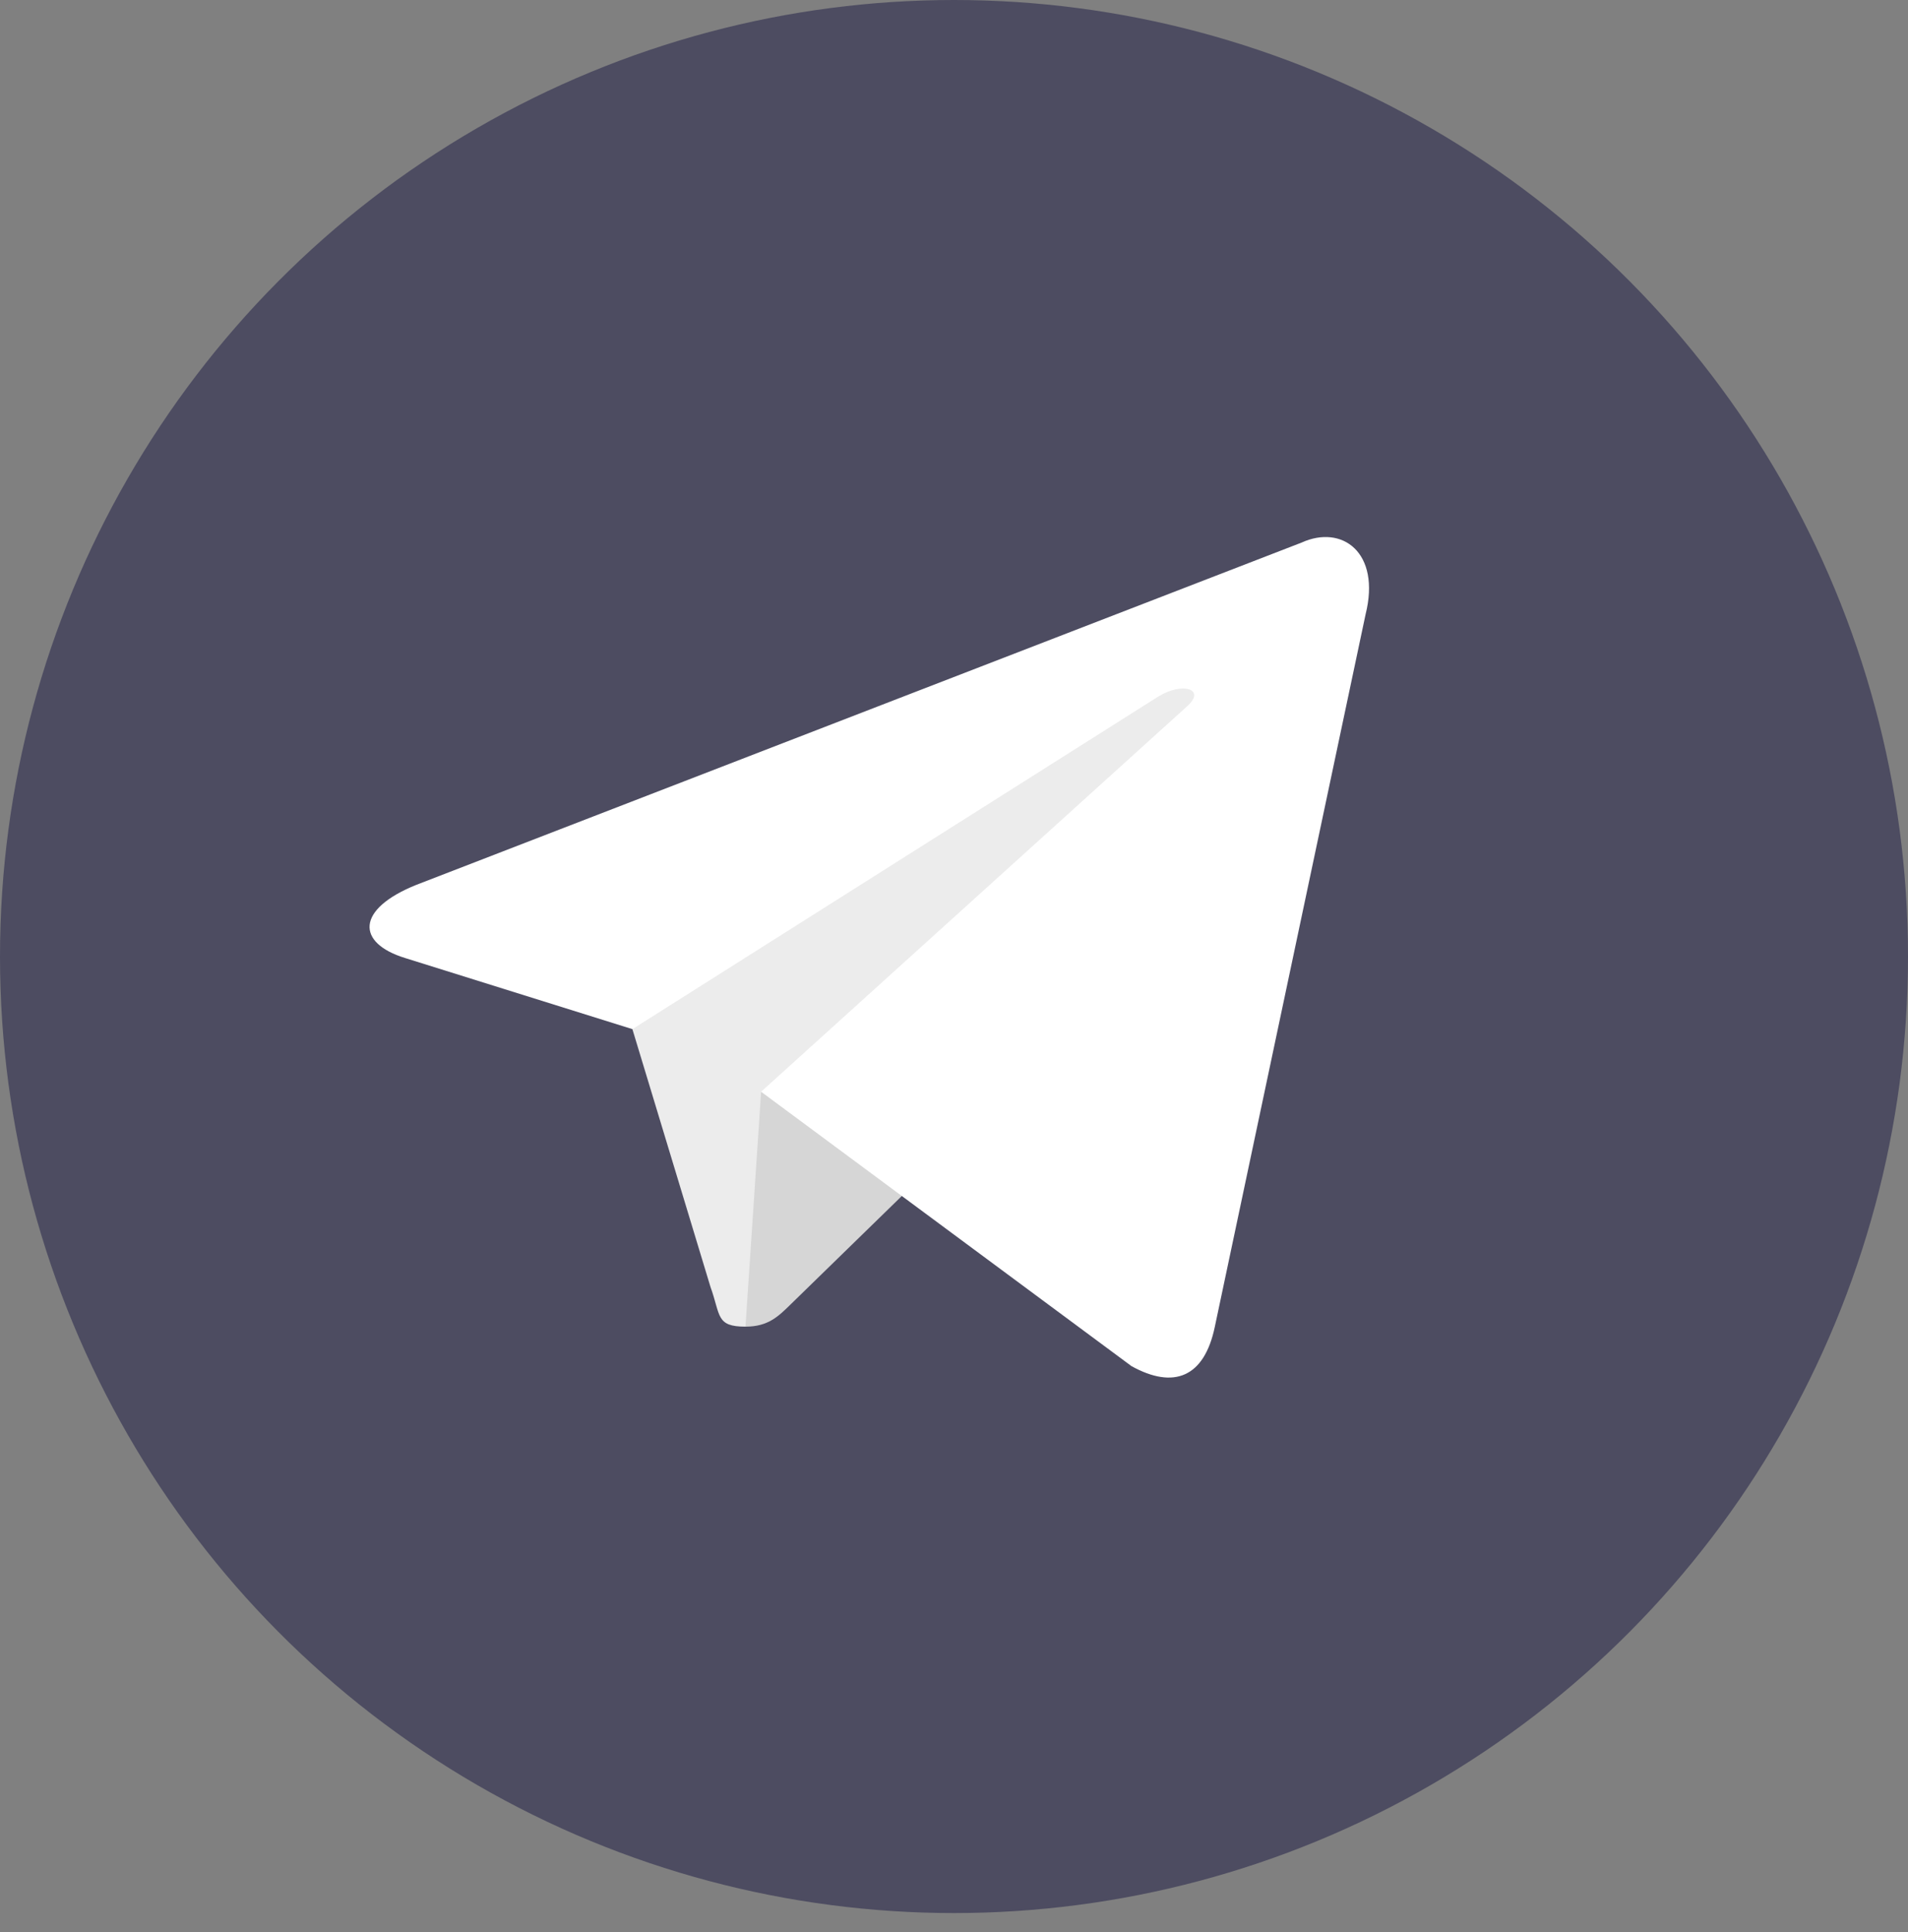 <svg xmlns="http://www.w3.org/2000/svg" width="80" height="81" viewBox="0 0 80 81">
    <rect x="0" y="0" width="80" height="81" fill="#808080" stroke="none"/>
    <g fill="none" fill-rule="evenodd">
        <ellipse cx="40" cy="40.099" fill="#4D4C61" rx="40" ry="40.099"/>
        <g fill-rule="nonzero">
            <path fill="#ECECEC" d="M31.257 55.615c-1.248 0-1.036-.472-1.467-1.664L26.12 41.838l28.26-16.807"/>
            <path fill="#D6D6D6" d="M31.257 55.615c.964 0 1.39-.441 1.927-.966l5.138-5.008-6.409-3.875"/>
            <path fill="#FFF" d="M31.912 45.767l15.53 11.503c1.773.98 3.052.472 3.494-1.65l6.321-29.864c.648-2.601-.989-3.781-2.684-3.01l-37.121 14.35c-2.534 1.019-2.52 2.436-.462 3.067l9.526 2.98L48.57 29.197c1.041-.633 1.997-.293 1.212.405"/>
        </g>
    </g>
</svg>
